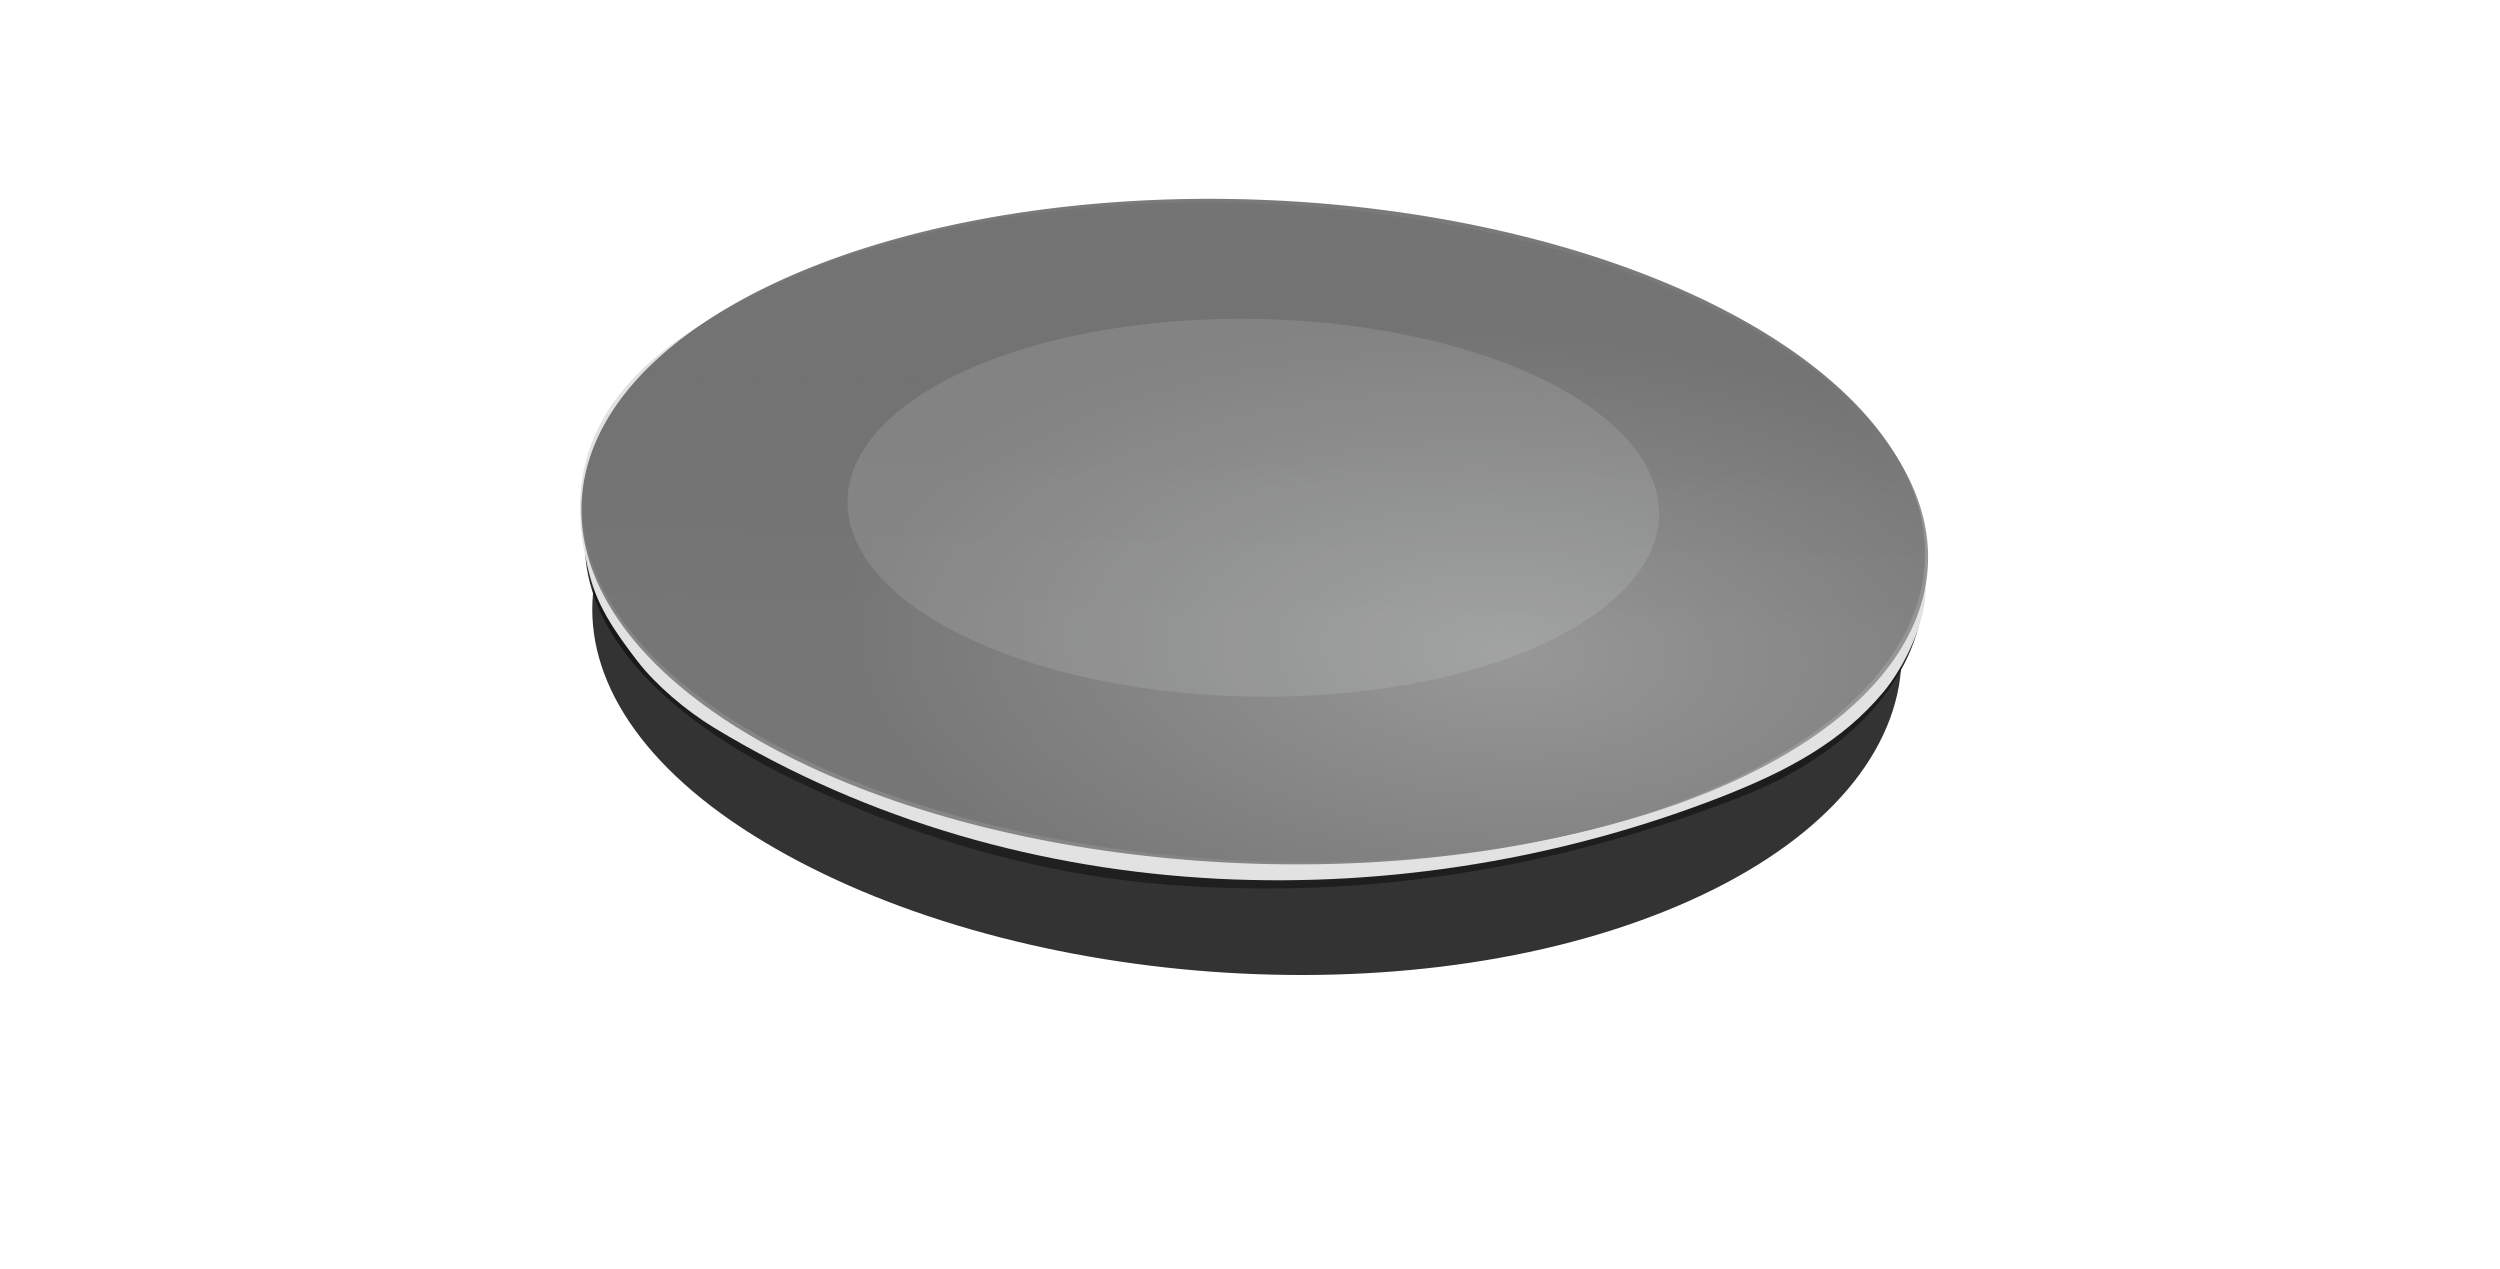 <?xml version="1.0" encoding="UTF-8" standalone="no"?>
<!-- Created with Inkscape (http://www.inkscape.org/) -->

<svg
   width="167.183"
   height="84.888"
   viewBox="0 0 44.234 22.46"
   version="1.1"
   id="svg1"
   sodipodi:docname="coffee_cup_inkspace_file.svg"
   inkscape:version="1.3 (0e150ed6c4, 2023-07-21)"
   inkscape:export-filename="coffee_cup.svg"
   inkscape:export-xdpi="5.52"
   inkscape:export-ydpi="5.52"
   xmlns:inkscape="http://www.inkscape.org/namespaces/inkscape"
   xmlns:sodipodi="http://sodipodi.sourceforge.net/DTD/sodipodi-0.dtd"
   xmlns:xlink="http://www.w3.org/1999/xlink"
   xmlns="http://www.w3.org/2000/svg"
   xmlns:svg="http://www.w3.org/2000/svg">
  <sodipodi:namedview
     id="namedview1"
     pagecolor="#ffffff"
     bordercolor="#9999ae"
     borderopacity="0.176"
     inkscape:showpageshadow="2"
     inkscape:pageopacity="0"
     inkscape:pagecheckerboard="0"
     inkscape:deskcolor="#d1d1d1"
     inkscape:document-units="px"
     showgrid="false"
     showguides="true"
     inkscape:zoom="0.45254834"
     inkscape:cx="3834.9494"
     inkscape:cy="-4238.2213"
     inkscape:current-layer="g36">
    <inkscape:grid
       id="grid965"
       units="px"
       originx="-10064.723"
       originy="2371.171"
       spacingx="2.646"
       spacingy="2.646"
       empcolor="#ff209d"
       empopacity="1"
       color="#00ddd2"
       opacity="0.714"
       empspacing="5"
       dotted="false"
       gridanglex="30"
       gridanglez="30"
       visible="false" />
    <inkscape:page
       x="-1.7960345e-05"
       y="6.4595392e-06"
       width="44.234"
       height="22.46"
       id="page5"
       margin="0"
       bleed="0" />
  </sodipodi:namedview>
  <defs
     id="defs1">
    <linearGradient
       id="swatch24"
       inkscape:swatch="solid">
      <stop
         style="stop-color:#000000;stop-opacity:0.994;"
         offset="0"
         id="stop25" />
    </linearGradient>
    <linearGradient
       id="linearGradient960"
       inkscape:collect="always">
      <stop
         style="stop-color:#868686;stop-opacity:1;"
         offset="0.198"
         id="stop960" />
      <stop
         style="stop-color:#525252;stop-opacity:0.769"
         offset="0.664"
         id="stop961" />
    </linearGradient>
    <linearGradient
       id="linearGradient957"
       inkscape:collect="always">
      <stop
         style="stop-color:#272727;stop-opacity:1;"
         offset="0.159"
         id="stop957" />
      <stop
         style="stop-color:#151515;stop-opacity:0.898;"
         offset="1"
         id="stop958" />
    </linearGradient>
    <linearGradient
       id="linearGradient952"
       inkscape:collect="always">
      <stop
         style="stop-color:#9c9c9e;stop-opacity:1;"
         offset="0"
         id="stop952" />
      <stop
         style="stop-color:#727272;stop-opacity:1;"
         offset="1"
         id="stop953" />
    </linearGradient>
    <filter
       inkscape:collect="always"
       style="color-interpolation-filters:sRGB"
       id="filter960"
       x="-0.169"
       y="-0.178"
       width="1.339"
       height="1.357">
      <feGaussianBlur
         inkscape:collect="always"
         stdDeviation="18.645"
         id="feGaussianBlur960" />
    </filter>
    <filter
       inkscape:collect="always"
       style="color-interpolation-filters:sRGB"
       id="filter963"
       x="-0.003"
       y="-0.004"
       width="1.006"
       height="1.007">
      <feGaussianBlur
         inkscape:collect="always"
         stdDeviation="0.342"
         id="feGaussianBlur963" />
    </filter>
    <radialGradient
       inkscape:collect="always"
       xlink:href="#linearGradient957"
       id="radialGradient20"
       gradientUnits="userSpaceOnUse"
       gradientTransform="matrix(0.439,-0.886,-3.025,0.065,2050.527,97.691)"
       cx="32.968"
       cy="213.166"
       fx="32.968"
       fy="213.166"
       r="131.759" />
    <linearGradient
       inkscape:collect="always"
       xlink:href="#linearGradient960"
       id="linearGradient20"
       gradientUnits="userSpaceOnUse"
       x1="87.379"
       y1="296.205"
       x2="5.248"
       y2="122.246" />
    <radialGradient
       inkscape:collect="always"
       xlink:href="#linearGradient952"
       id="radialGradient21"
       gradientUnits="userSpaceOnUse"
       gradientTransform="matrix(-2.099,0.811,1.819,1.093,1282.412,-292.891)"
       cx="81.814"
       cy="238.445"
       fx="81.814"
       fy="238.445"
       r="122.452" />
  </defs>
  <g
     inkscape:label="Layer 1"
     inkscape:groupmode="layer"
     id="layer1"
     transform="translate(-2567.897,627.372)">
    <g
       id="g20"
       transform="matrix(0.035,0,0,0.035,2540.462,-617.017)">
      <path
         id="path8"
         style="fill:#333333;stroke-width:6.127;stroke-linecap:round;stroke-linejoin:round;filter:url(#filter960)"
         inkscape:transform-center-x="2.9369205"
         inkscape:transform-center-y="-16.473009"
         transform="matrix(-1.902,0.767,1.738,1.089,1259.45,-344.761)"
         d="m 270.862,241.829 c 0,69.23 -55.089,125.339 -128.054,125.339 -72.965,0 -136.176,-56.108 -136.176,-125.339 0,-69.23 59.15,-125.352 132.115,-125.352 72.965,0 132.115,56.122 132.115,125.352 z"
         sodipodi:nodetypes="sssss" />
      <path
         id="path9"
         style="fill:#cccccc;stroke:#b7b7b7;stroke-width:1.598;stroke-linecap:round;stroke-linejoin:round"
         d="m 1574.577,-46.971 a 192.244,73.784 0 0 1 -192.244,73.784 192.244,73.784 0 0 1 -192.244,-73.784 192.244,73.784 0 0 1 192.244,-73.784 192.244,73.784 0 0 1 192.244,73.784 z" />
      <path
         id="path15"
         style="fill:url(#radialGradient20);stroke-width:11.059;stroke-linecap:round;stroke-linejoin:round"
         inkscape:transform-center-x="6.0875018"
         inkscape:transform-center-y="-15.373352"
         d="m 1184.54,98.085 c 57.836,28.082 120.988,47.828 188.829,53.218 89.41,7.104 186.649,-4.004 289.602,-43.946 63.622,-24.683 95.464,-68.637 93.29,-110.985 -2.174,-42.348 -39.901,-83.652 -104.882,-114.826 -135.316,-64.916 -349.517,-69.068 -478.431,-9.272 -61.907,28.715 -95.464,68.637 -93.29,110.985 2.174,42.348 40.049,83.346 104.882,114.826 z"
         sodipodi:nodetypes="ssssssss" />
      <path
         id="path16"
         style="fill:#e2e2e2;stroke-width:11.438;stroke-linecap:round;stroke-linejoin:round"
         d="m 1144.829,72.01 c 157.332,95.464 351.861,96.608 509.803,34.728 33.327,-13.057 60.463,-27.809 81.145,-52.512 11.897,-14.21 21.581,-36.96 21.528,-51.261 -0.158,-43.283 -23.297,-89.608 -82.708,-125.658 -123.718,-75.07 -339.712,-90.768 -482.436,-35.061 -68.539,26.751 -127.518,66.418 -112.862,140.963 3.965,20.169 7.767,30.52 27.029,55.426 8.877,11.478 23.812,24.462 38.501,33.375 z"
         inkscape:label="ellipse956"
         sodipodi:nodetypes="ssassssss" />
      <path
         id="path17"
         style="fill:url(#linearGradient20);stroke-width:6.117;stroke-linecap:round;stroke-linejoin:round;filter:url(#filter963)"
         transform="matrix(-1.977,0.559,1.602,1.294,1167.159,-353.786)"
         d="M 202.629,227.496 A 144.865,113.953 0 0 1 57.764,341.449 144.865,113.953 0 0 1 -87.1,227.496 144.865,113.953 0 0 1 57.764,113.543 144.865,113.953 0 0 1 202.629,227.496 Z" />
      <path
         id="path18"
         style="opacity:0.91;fill:url(#radialGradient21);fill-opacity:0.894;stroke-width:11.32;stroke-linecap:round;stroke-linejoin:round"
         d="m 1161.43,72.566 a 340.439,166.065 2.789 0 0 479.8,34.529 340.439,166.065 2.789 0 0 34.227,-233.198 340.439,166.065 2.789 0 0 -479.8,-34.529 340.439,166.065 2.789 0 0 -34.227,233.198 z" />
      <path
         id="path20"
         style="opacity:1;fill:#dbe3de;fill-opacity:0.143;stroke:none;stroke-width:1.538;stroke-linecap:round;stroke-linejoin:round"
         d="m 2072.596,-125.26 a 205.163,95.456 1.012 0 1 282.155,-27.494 205.163,95.456 1.012 0 1 67.469,132.243 A 205.163,95.456 1.012 0 1 2140.065,6.983 205.163,95.456 1.012 0 1 2072.596,-125.26 Z"
         transform="translate(-829.975,33.701)" />
    </g>
  </g>
</svg>
